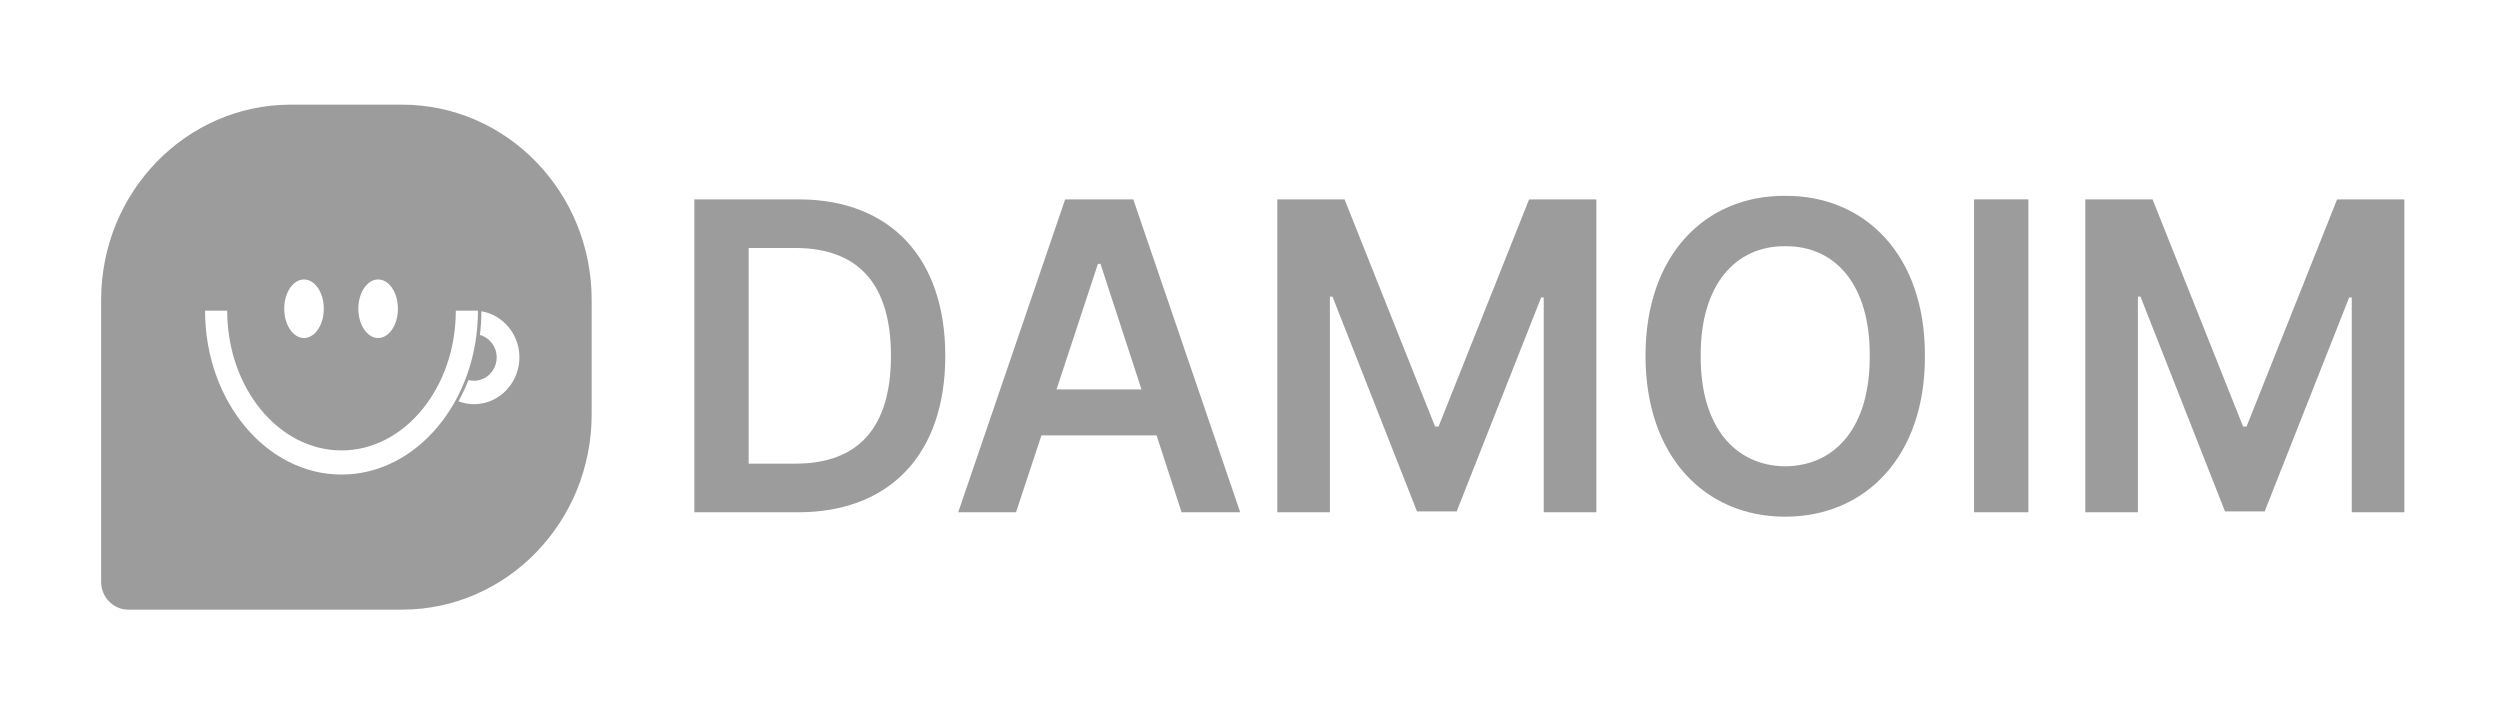 <svg width="84" height="24" viewBox="0 0 84 24" fill="none" xmlns="http://www.w3.org/2000/svg">
<g clip-path="url(#clip0_110_667)">
<path d="M13.506 3.516H9.772C6.252 3.516 3.398 6.454 3.398 10.078V19.547C3.398 20.065 3.806 20.484 4.309 20.484H13.506C17.026 20.484 19.88 17.546 19.88 13.922V10.078C19.88 6.454 17.026 3.516 13.506 3.516ZM12.705 9.39C13.073 9.39 13.37 9.83 13.37 10.373C13.37 10.916 13.073 11.357 12.705 11.357C12.338 11.357 12.04 10.916 12.04 10.373C12.04 9.83 12.338 9.39 12.705 9.39ZM10.214 9.39C10.582 9.39 10.88 9.83 10.88 10.373C10.88 10.916 10.582 11.357 10.214 11.357C9.847 11.357 9.55 10.916 9.55 10.373C9.55 9.83 9.847 9.39 10.214 9.39ZM11.475 15.945C8.946 15.945 6.89 13.475 6.89 10.438H7.634C7.634 13.027 9.357 15.134 11.475 15.134C13.592 15.134 15.315 13.027 15.315 10.438H16.059C16.059 13.475 14.002 15.945 11.475 15.945ZM15.96 13.581C15.764 13.585 15.578 13.548 15.404 13.483C15.531 13.256 15.643 13.017 15.741 12.768C15.806 12.785 15.872 12.796 15.942 12.794C16.363 12.784 16.698 12.424 16.688 11.99C16.68 11.634 16.442 11.342 16.125 11.252C16.157 10.993 16.174 10.728 16.174 10.458C16.884 10.579 17.435 11.205 17.452 11.972C17.471 12.839 16.802 13.561 15.959 13.581H15.96Z" fill="#9C9C9C"/>
<path d="M23.33 17.212V6.699H26.865C29.922 6.713 31.762 8.674 31.762 11.956C31.762 15.238 29.922 17.213 26.807 17.213H23.33V17.212ZM26.72 15.579C28.85 15.579 29.936 14.361 29.936 11.956C29.936 9.55 28.85 8.347 26.749 8.332H25.155V15.579H26.72Z" fill="#9C9C9C"/>
<path d="M32.196 17.212L35.789 6.699H38.078L41.671 17.212H39.701L38.861 14.629H34.992L34.138 17.212H32.196H32.196ZM38.354 13.084L36.977 8.867H36.89L35.499 13.084H38.354Z" fill="#9C9C9C"/>
<path d="M45.177 6.699L48.219 14.332H48.335L51.378 6.699H53.638V17.212H51.87V9.995H51.783L48.944 17.183H47.611L44.771 9.966H44.684V17.212H42.917V6.699H45.177Z" fill="#9C9C9C"/>
<path d="M59.983 17.361C57.288 17.361 55.289 15.341 55.289 11.956C55.289 8.57 57.288 6.565 59.983 6.58C62.663 6.565 64.692 8.57 64.677 11.956C64.692 15.356 62.663 17.361 59.983 17.361ZM59.983 15.668C61.663 15.653 62.837 14.361 62.823 11.956C62.837 9.565 61.664 8.258 59.983 8.273C58.317 8.258 57.129 9.565 57.144 11.956C57.129 14.361 58.317 15.653 59.983 15.668Z" fill="#9C9C9C"/>
<path d="M68.154 17.212H66.328V6.699H68.154V17.212Z" fill="#9C9C9C"/>
<path d="M72.326 6.699L75.368 14.332H75.484L78.527 6.699H80.787V17.212H79.019V9.995H78.932L76.093 17.183H74.76L71.92 9.966H71.833V17.212H70.066V6.699H72.326Z" fill="#9C9C9C"/>
</g>
<defs>
<clipPath id="clip0_110_667">
<rect width="84" height="24" fill="white"/>
</clipPath>
</defs>
</svg>
